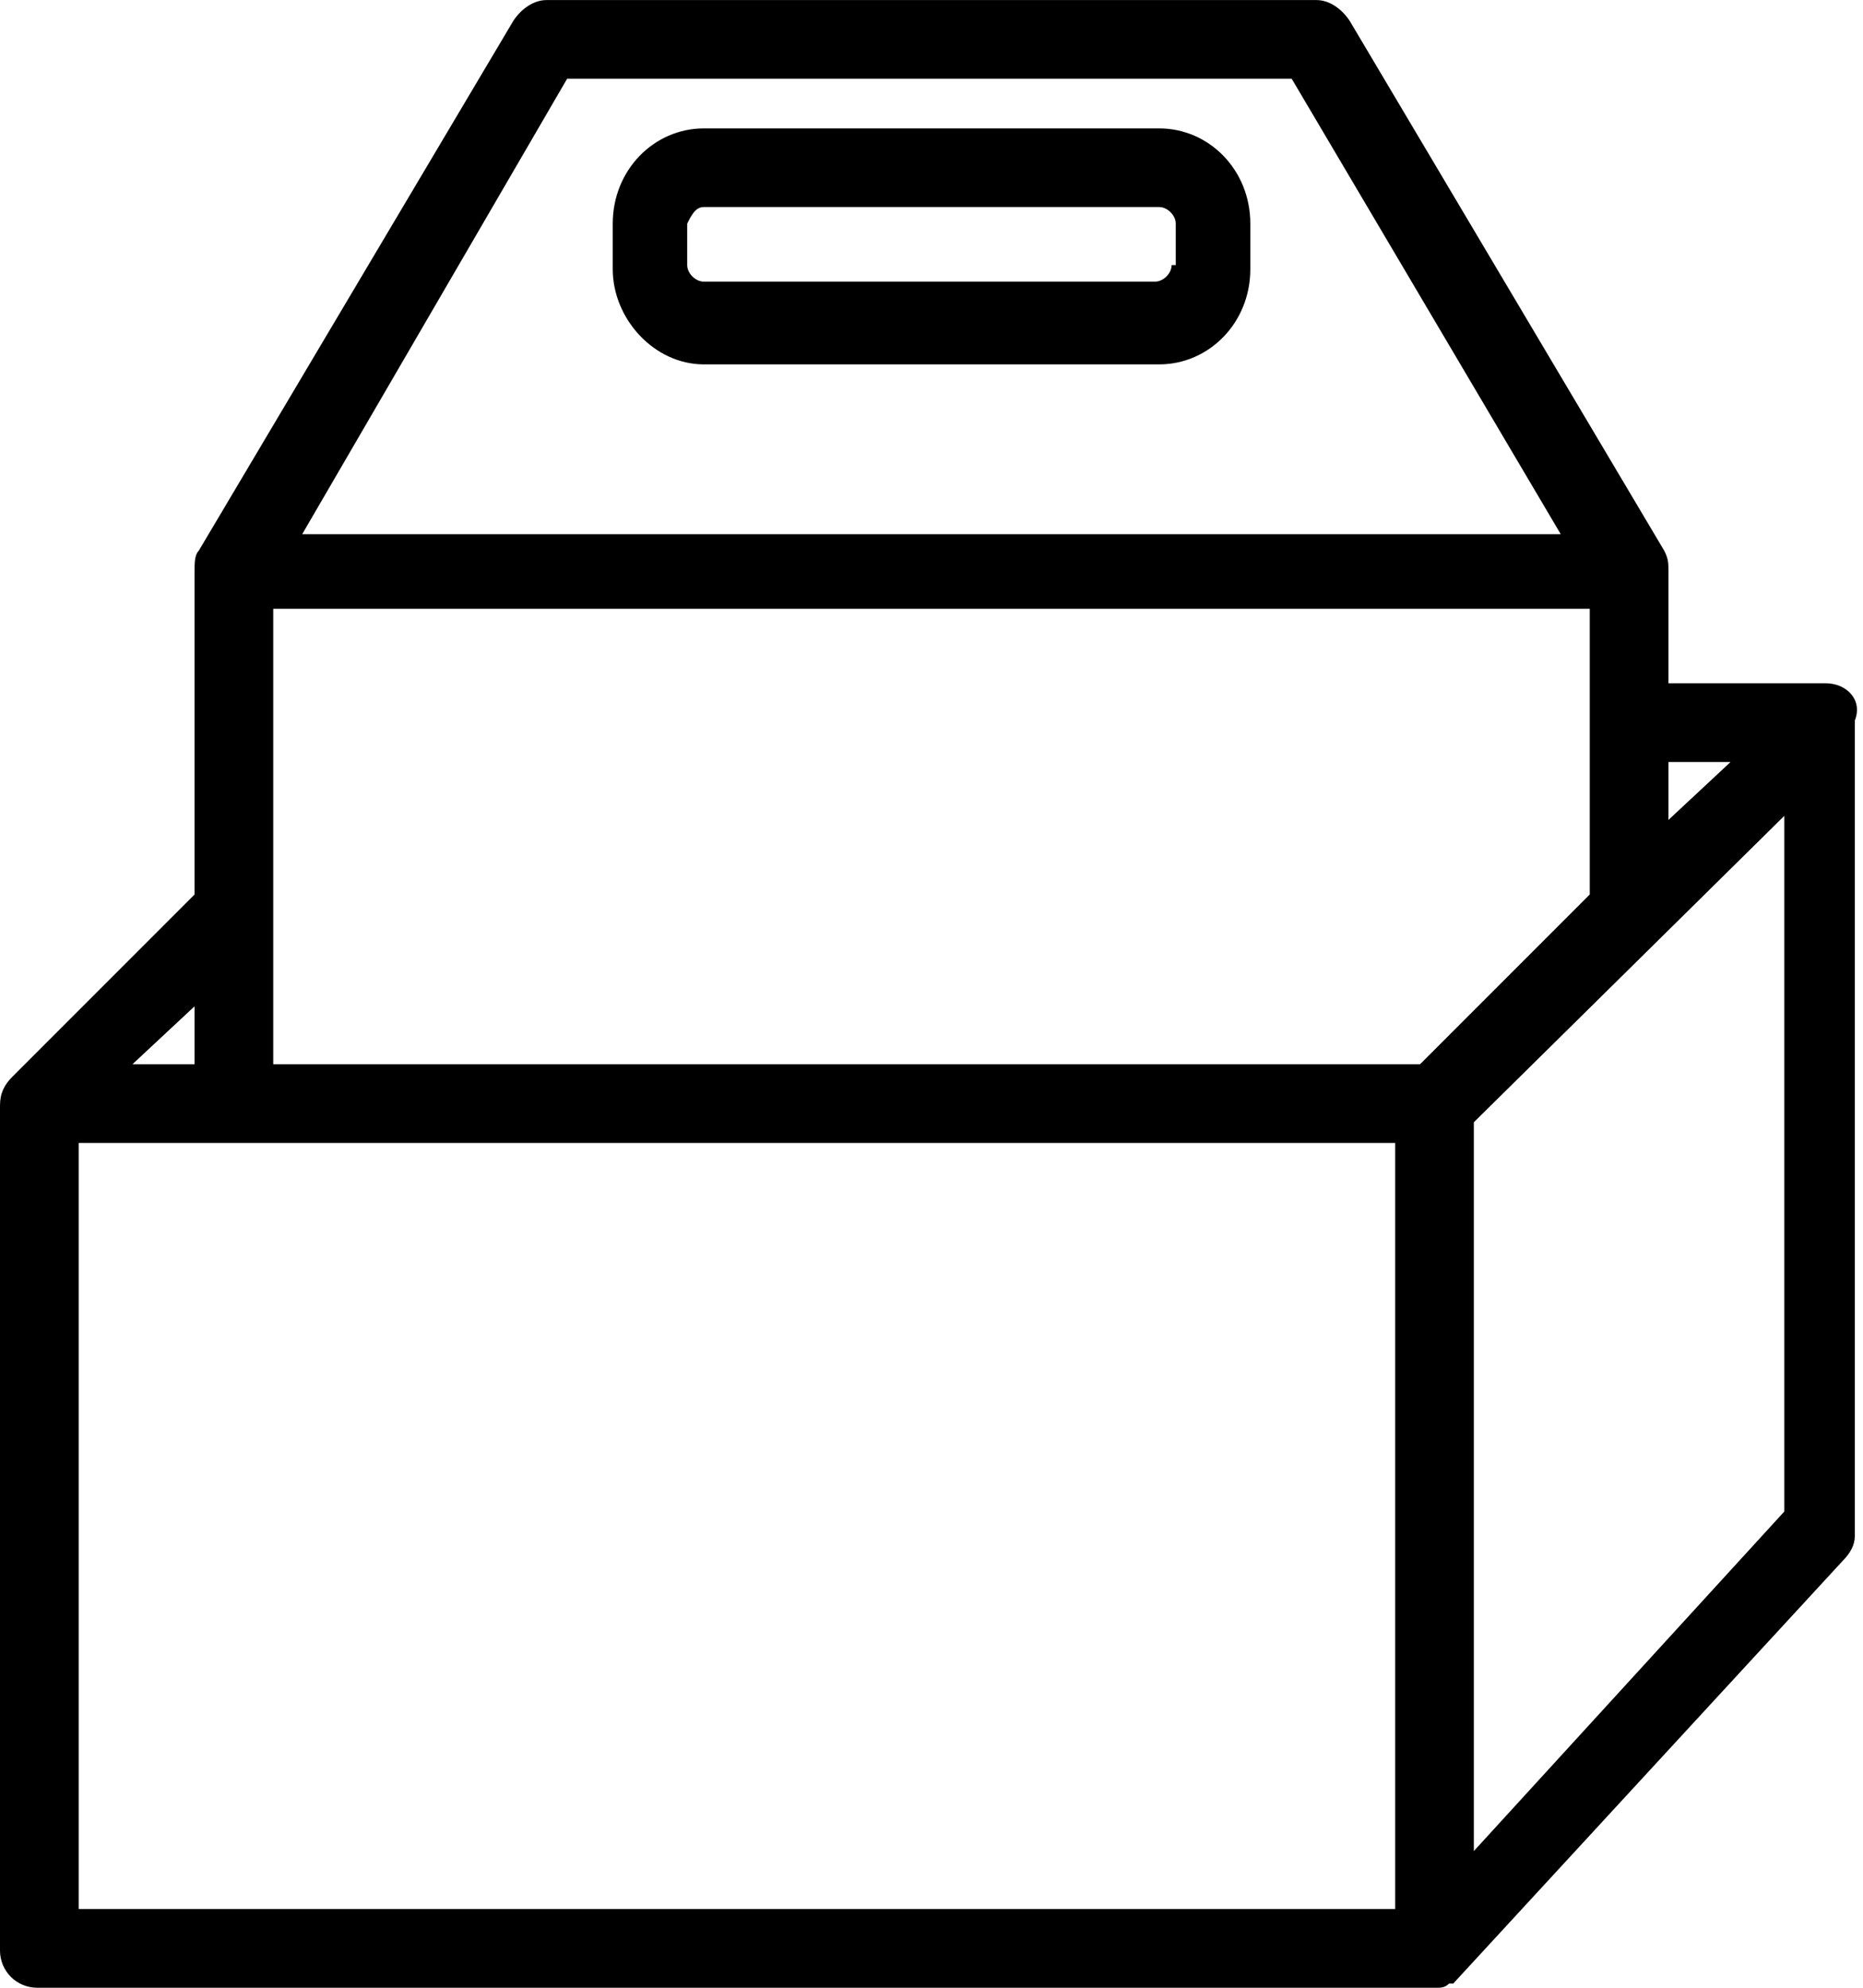 <!-- Generated by IcoMoon.io -->
<svg version="1.1" xmlns="http://www.w3.org/2000/svg" width="30" height="32" viewBox="0 0 30 32">
<title>packed</title>
<path d="M29.4 11h-2.533v-1.8c0-0.133 0-0.2-0.067-0.333l-5.067-8.533c-0.133-0.2-0.333-0.333-0.533-0.333h-12.4c-0.2 0-0.4 0.133-0.533 0.333l-5.067 8.533c-0.067 0.067-0.067 0.2-0.067 0.333v5.2l-2.933 2.933c-0.133 0.133-0.2 0.267-0.2 0.467v13.6c0 0.333 0.267 0.6 0.6 0.6h22.467c0 0 0 0 0.067 0s0.133 0 0.2-0.067v0c0 0 0 0 0.067 0v0 0 0 0 0c0 0 0 0 0 0v0l6.267-6.8c0.133-0.133 0.2-0.267 0.2-0.4v-13.133c0.133-0.333-0.133-0.6-0.467-0.6zM26.867 12.267h1l-1 0.933v-0.933zM9.133 1.267h11.667l4.333 7.333h-20.267l4.267-7.333zM3.133 16.2v0.933h-1l1-0.933zM22.467 30.733h-21.2v-12.333h21.2v12.333zM22.867 17.133h-18.467v-7.333h21.2v4.6l-2.733 2.733zM28.733 24.333l-5 5.467v-11.733l5-4.933v11.2zM18.667 2.067h-7.333c-0.8 0-1.467 0.667-1.467 1.533v0.733c0 0.8 0.667 1.533 1.467 1.533h7.333c0.8 0 1.467-0.667 1.467-1.533v-0.733c0-0.867-0.667-1.533-1.467-1.533zM18.867 4.267c0 0.133-0.133 0.267-0.267 0.267h-7.267c-0.133 0-0.267-0.133-0.267-0.267v-0.667c0.067-0.133 0.133-0.267 0.267-0.267h7.333c0.133 0 0.267 0.133 0.267 0.267v0.667z"></path>
</svg>
